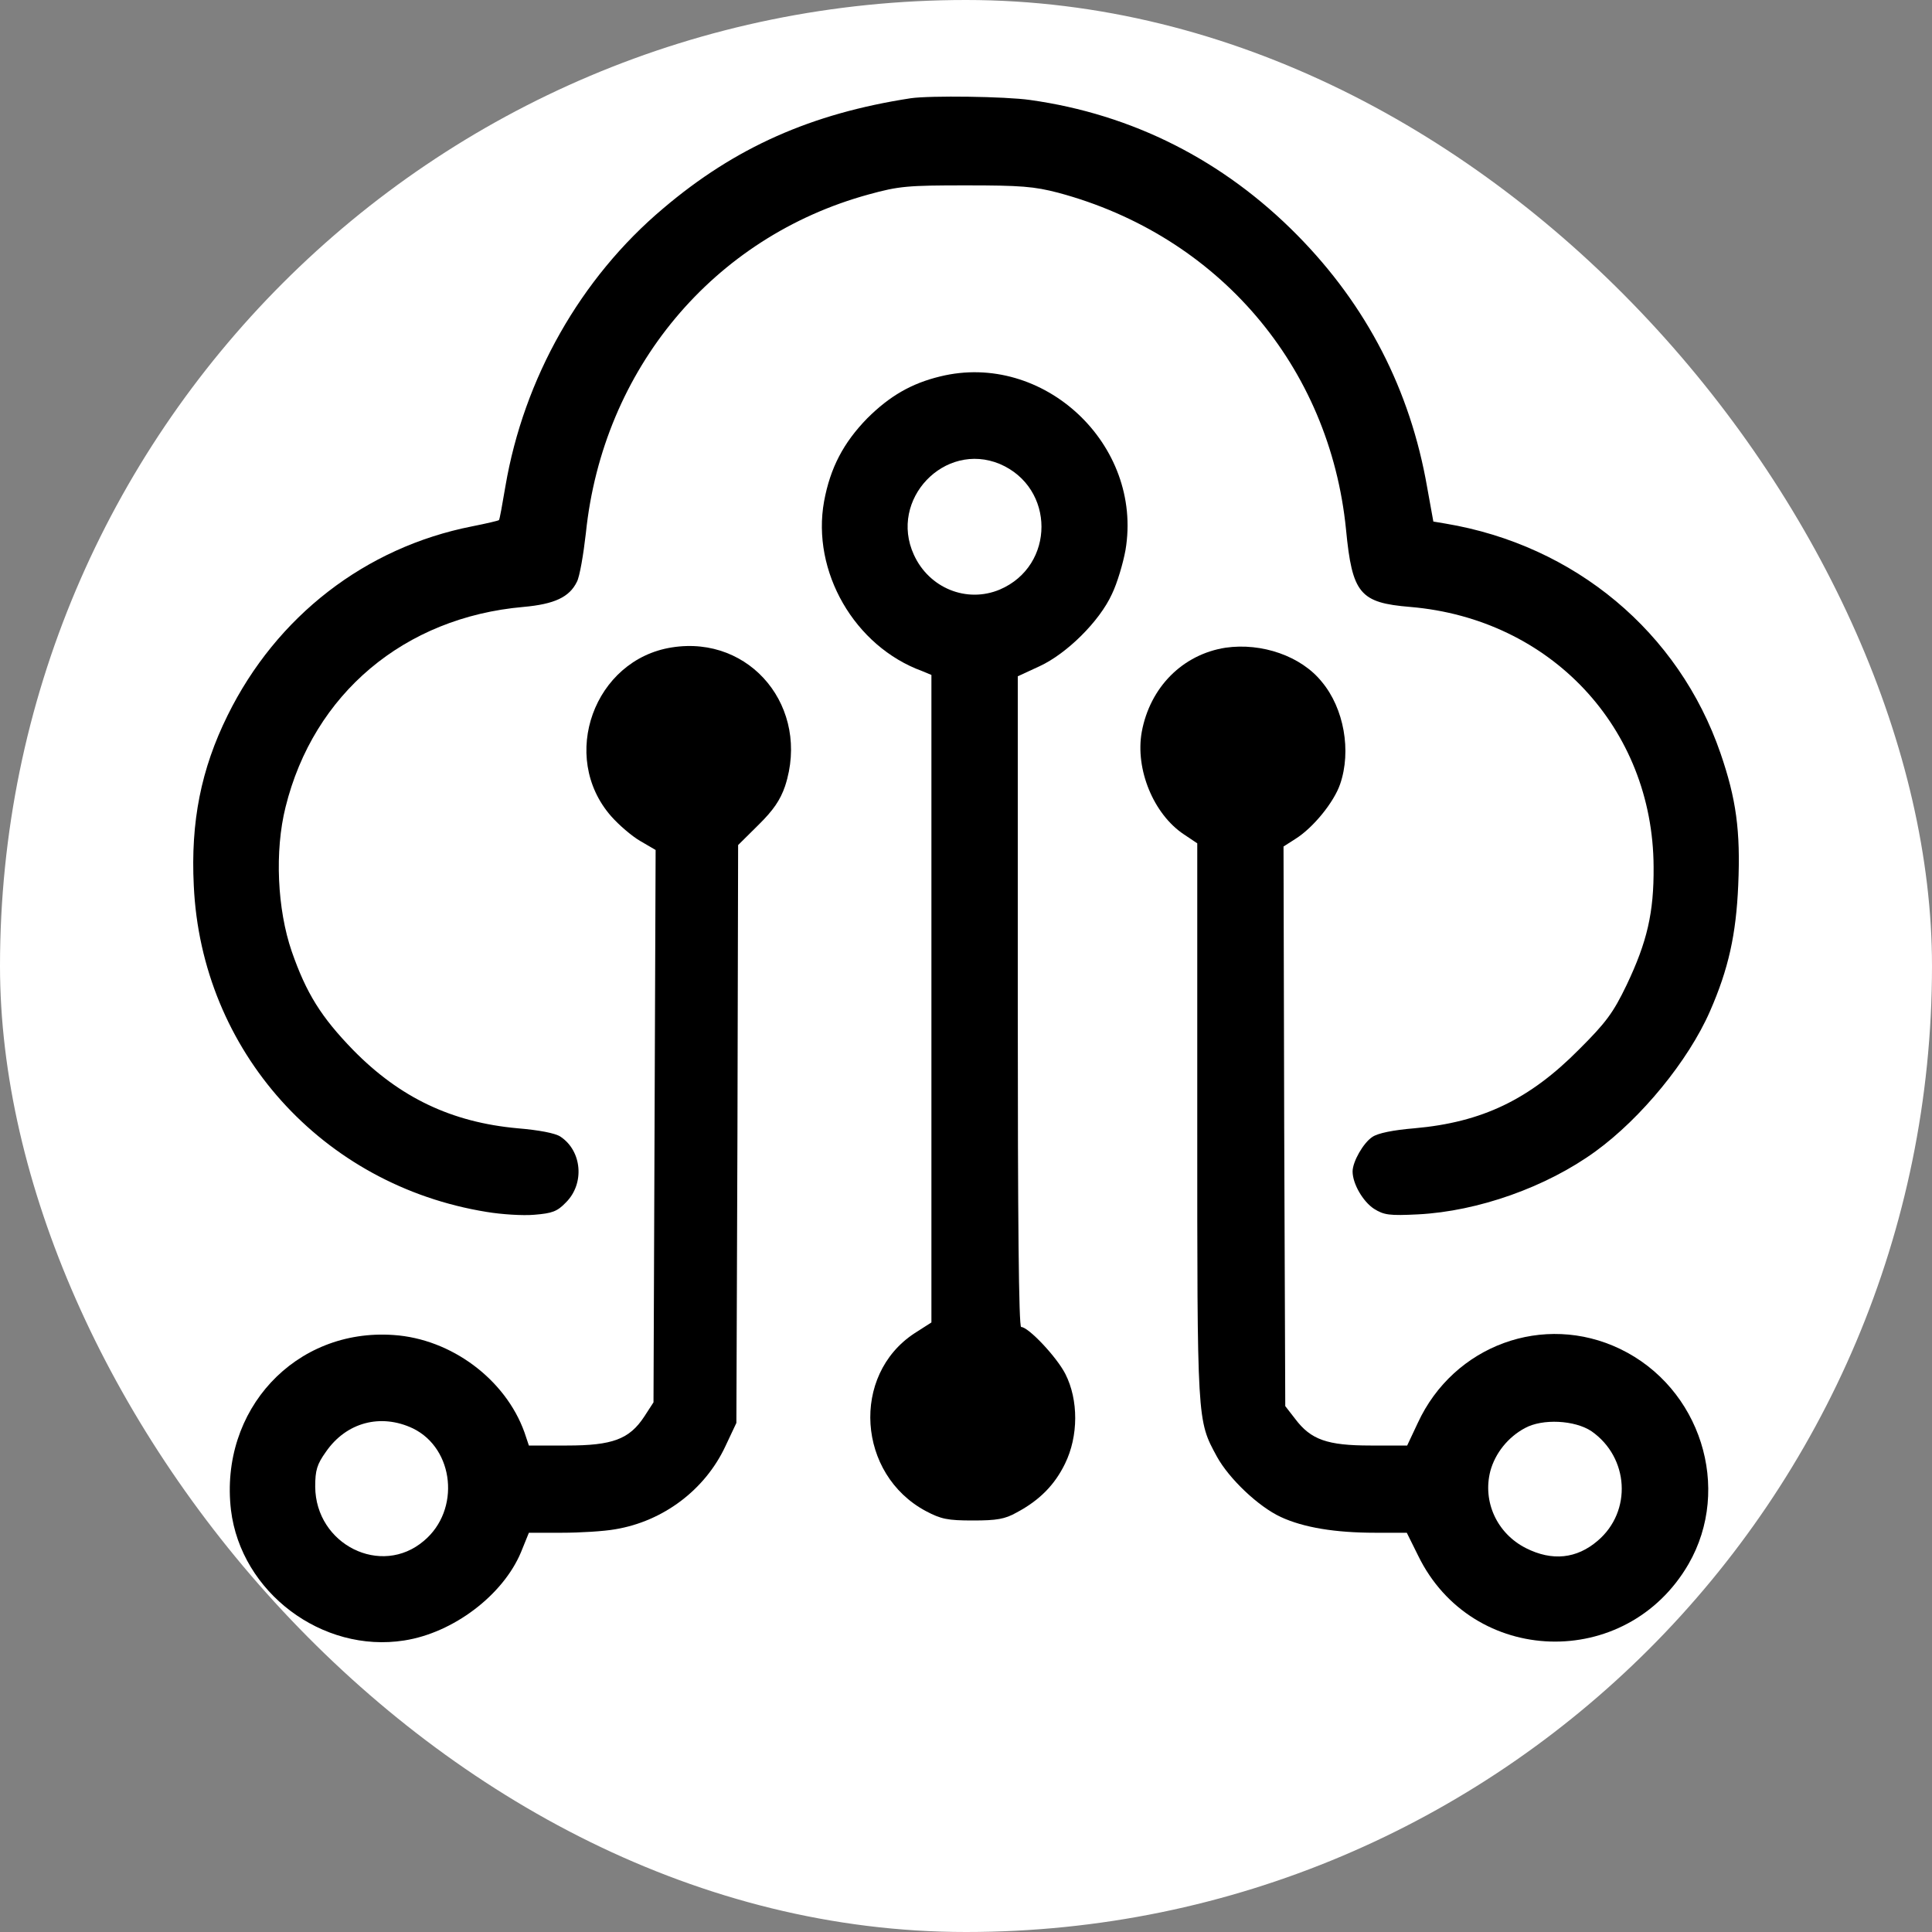 <svg width="20" height="20" viewBox="0 0 20 20" fill="none" xmlns="http://www.w3.org/2000/svg">
<rect x="0" y="0" width="20" height="20" fill="#808080" stroke="none"/>
<rect width="20" height="20" rx="10" fill="white"/>
<path d="M9.428 1.017C8.399 1.175 7.609 1.526 6.866 2.157C6.008 2.879 5.422 3.919 5.232 5.034C5.2 5.222 5.172 5.381 5.165 5.384C5.157 5.391 5.032 5.42 4.886 5.449C3.785 5.666 2.863 6.377 2.356 7.406C2.081 7.962 1.973 8.507 2.006 9.167C2.084 10.878 3.335 12.271 5.039 12.546C5.19 12.571 5.411 12.586 5.533 12.575C5.715 12.56 5.768 12.542 5.858 12.448C6.054 12.254 6.026 11.914 5.801 11.766C5.747 11.73 5.576 11.698 5.358 11.68C4.675 11.618 4.139 11.362 3.657 10.871C3.324 10.528 3.171 10.283 3.02 9.849C2.87 9.413 2.842 8.81 2.956 8.355C3.246 7.182 4.185 6.391 5.418 6.283C5.74 6.254 5.894 6.182 5.972 6.023C6.001 5.969 6.04 5.738 6.065 5.518C6.24 3.821 7.384 2.453 8.992 2.013C9.306 1.926 9.399 1.919 10 1.919C10.568 1.919 10.704 1.93 10.954 1.995C12.612 2.439 13.766 3.792 13.934 5.482C13.998 6.146 14.077 6.24 14.599 6.283C16.053 6.406 17.111 7.536 17.118 8.972C17.122 9.449 17.05 9.752 16.839 10.196C16.7 10.485 16.625 10.586 16.346 10.864C15.832 11.383 15.342 11.618 14.642 11.68C14.424 11.698 14.263 11.73 14.206 11.77C14.113 11.831 14.002 12.026 14.002 12.127C14.002 12.254 14.109 12.438 14.223 12.513C14.327 12.578 14.381 12.586 14.681 12.571C15.299 12.539 16.007 12.29 16.518 11.918C16.989 11.575 17.476 10.983 17.701 10.47C17.894 10.03 17.972 9.673 17.994 9.164C18.019 8.597 17.972 8.268 17.811 7.799C17.379 6.543 16.303 5.644 14.963 5.42L14.838 5.399L14.774 5.045C14.599 4.038 14.149 3.164 13.43 2.435C12.665 1.659 11.722 1.183 10.664 1.035C10.407 0.998 9.628 0.988 9.428 1.017Z" fill="black"/>
<path d="M9.732 3.897C9.435 3.969 9.21 4.099 8.978 4.33C8.731 4.583 8.595 4.843 8.531 5.189C8.399 5.915 8.845 6.691 9.546 6.947L9.642 6.987V10.337V13.69L9.467 13.802C8.806 14.235 8.874 15.264 9.585 15.643C9.742 15.726 9.81 15.74 10.071 15.74C10.318 15.74 10.403 15.726 10.525 15.657C10.761 15.531 10.918 15.372 11.025 15.152C11.165 14.867 11.165 14.492 11.029 14.224C10.939 14.047 10.646 13.737 10.571 13.737C10.546 13.737 10.536 12.64 10.536 10.369V7.001L10.761 6.897C11.043 6.767 11.383 6.431 11.511 6.149C11.565 6.038 11.626 5.832 11.651 5.695C11.836 4.601 10.8 3.634 9.732 3.897ZM10.35 4.803C10.925 5.049 10.925 5.857 10.35 6.103C10.007 6.247 9.617 6.088 9.46 5.742C9.199 5.171 9.778 4.565 10.35 4.803Z" fill="black"/>
<path d="M6.955 6.702C6.151 6.828 5.786 7.832 6.326 8.449C6.405 8.539 6.54 8.655 6.626 8.705L6.787 8.799L6.776 11.658L6.765 14.517L6.669 14.665C6.515 14.899 6.34 14.964 5.869 14.964H5.475L5.429 14.827C5.232 14.278 4.671 13.86 4.075 13.82C3.056 13.748 2.27 14.596 2.391 15.632C2.495 16.484 3.335 17.116 4.185 16.982C4.693 16.903 5.207 16.513 5.393 16.069L5.475 15.867H5.815C6.004 15.867 6.251 15.852 6.369 15.831C6.866 15.748 7.298 15.423 7.509 14.972L7.623 14.73L7.634 11.737L7.641 8.748L7.852 8.539C8.006 8.387 8.077 8.283 8.127 8.138C8.391 7.33 7.773 6.572 6.955 6.702ZM4.275 14.787C4.704 14.997 4.768 15.632 4.389 15.95C3.946 16.329 3.267 15.989 3.263 15.39C3.263 15.221 3.281 15.159 3.374 15.029C3.585 14.723 3.942 14.629 4.275 14.787Z" fill="black"/>
<path d="M12.687 6.705C12.244 6.774 11.904 7.113 11.819 7.579C11.751 7.962 11.94 8.427 12.255 8.637L12.394 8.73V11.604C12.394 14.737 12.39 14.697 12.598 15.08C12.723 15.307 13.026 15.596 13.259 15.704C13.495 15.813 13.82 15.867 14.238 15.867H14.563L14.681 16.105C15.239 17.249 16.836 17.3 17.479 16.192C17.933 15.405 17.604 14.365 16.771 13.964C15.982 13.585 15.049 13.925 14.677 14.73L14.567 14.964H14.188C13.738 14.964 13.57 14.903 13.409 14.69L13.305 14.556L13.294 11.658L13.287 8.763L13.412 8.683C13.595 8.568 13.809 8.304 13.873 8.117C13.991 7.774 13.913 7.333 13.684 7.059C13.47 6.792 13.062 6.651 12.687 6.705ZM16.475 14.816C16.864 15.087 16.897 15.646 16.539 15.95C16.321 16.137 16.067 16.163 15.796 16.026C15.496 15.874 15.346 15.545 15.428 15.228C15.478 15.044 15.61 14.878 15.785 14.784C15.967 14.683 16.303 14.701 16.475 14.816Z" fill="black"/>
</svg>
